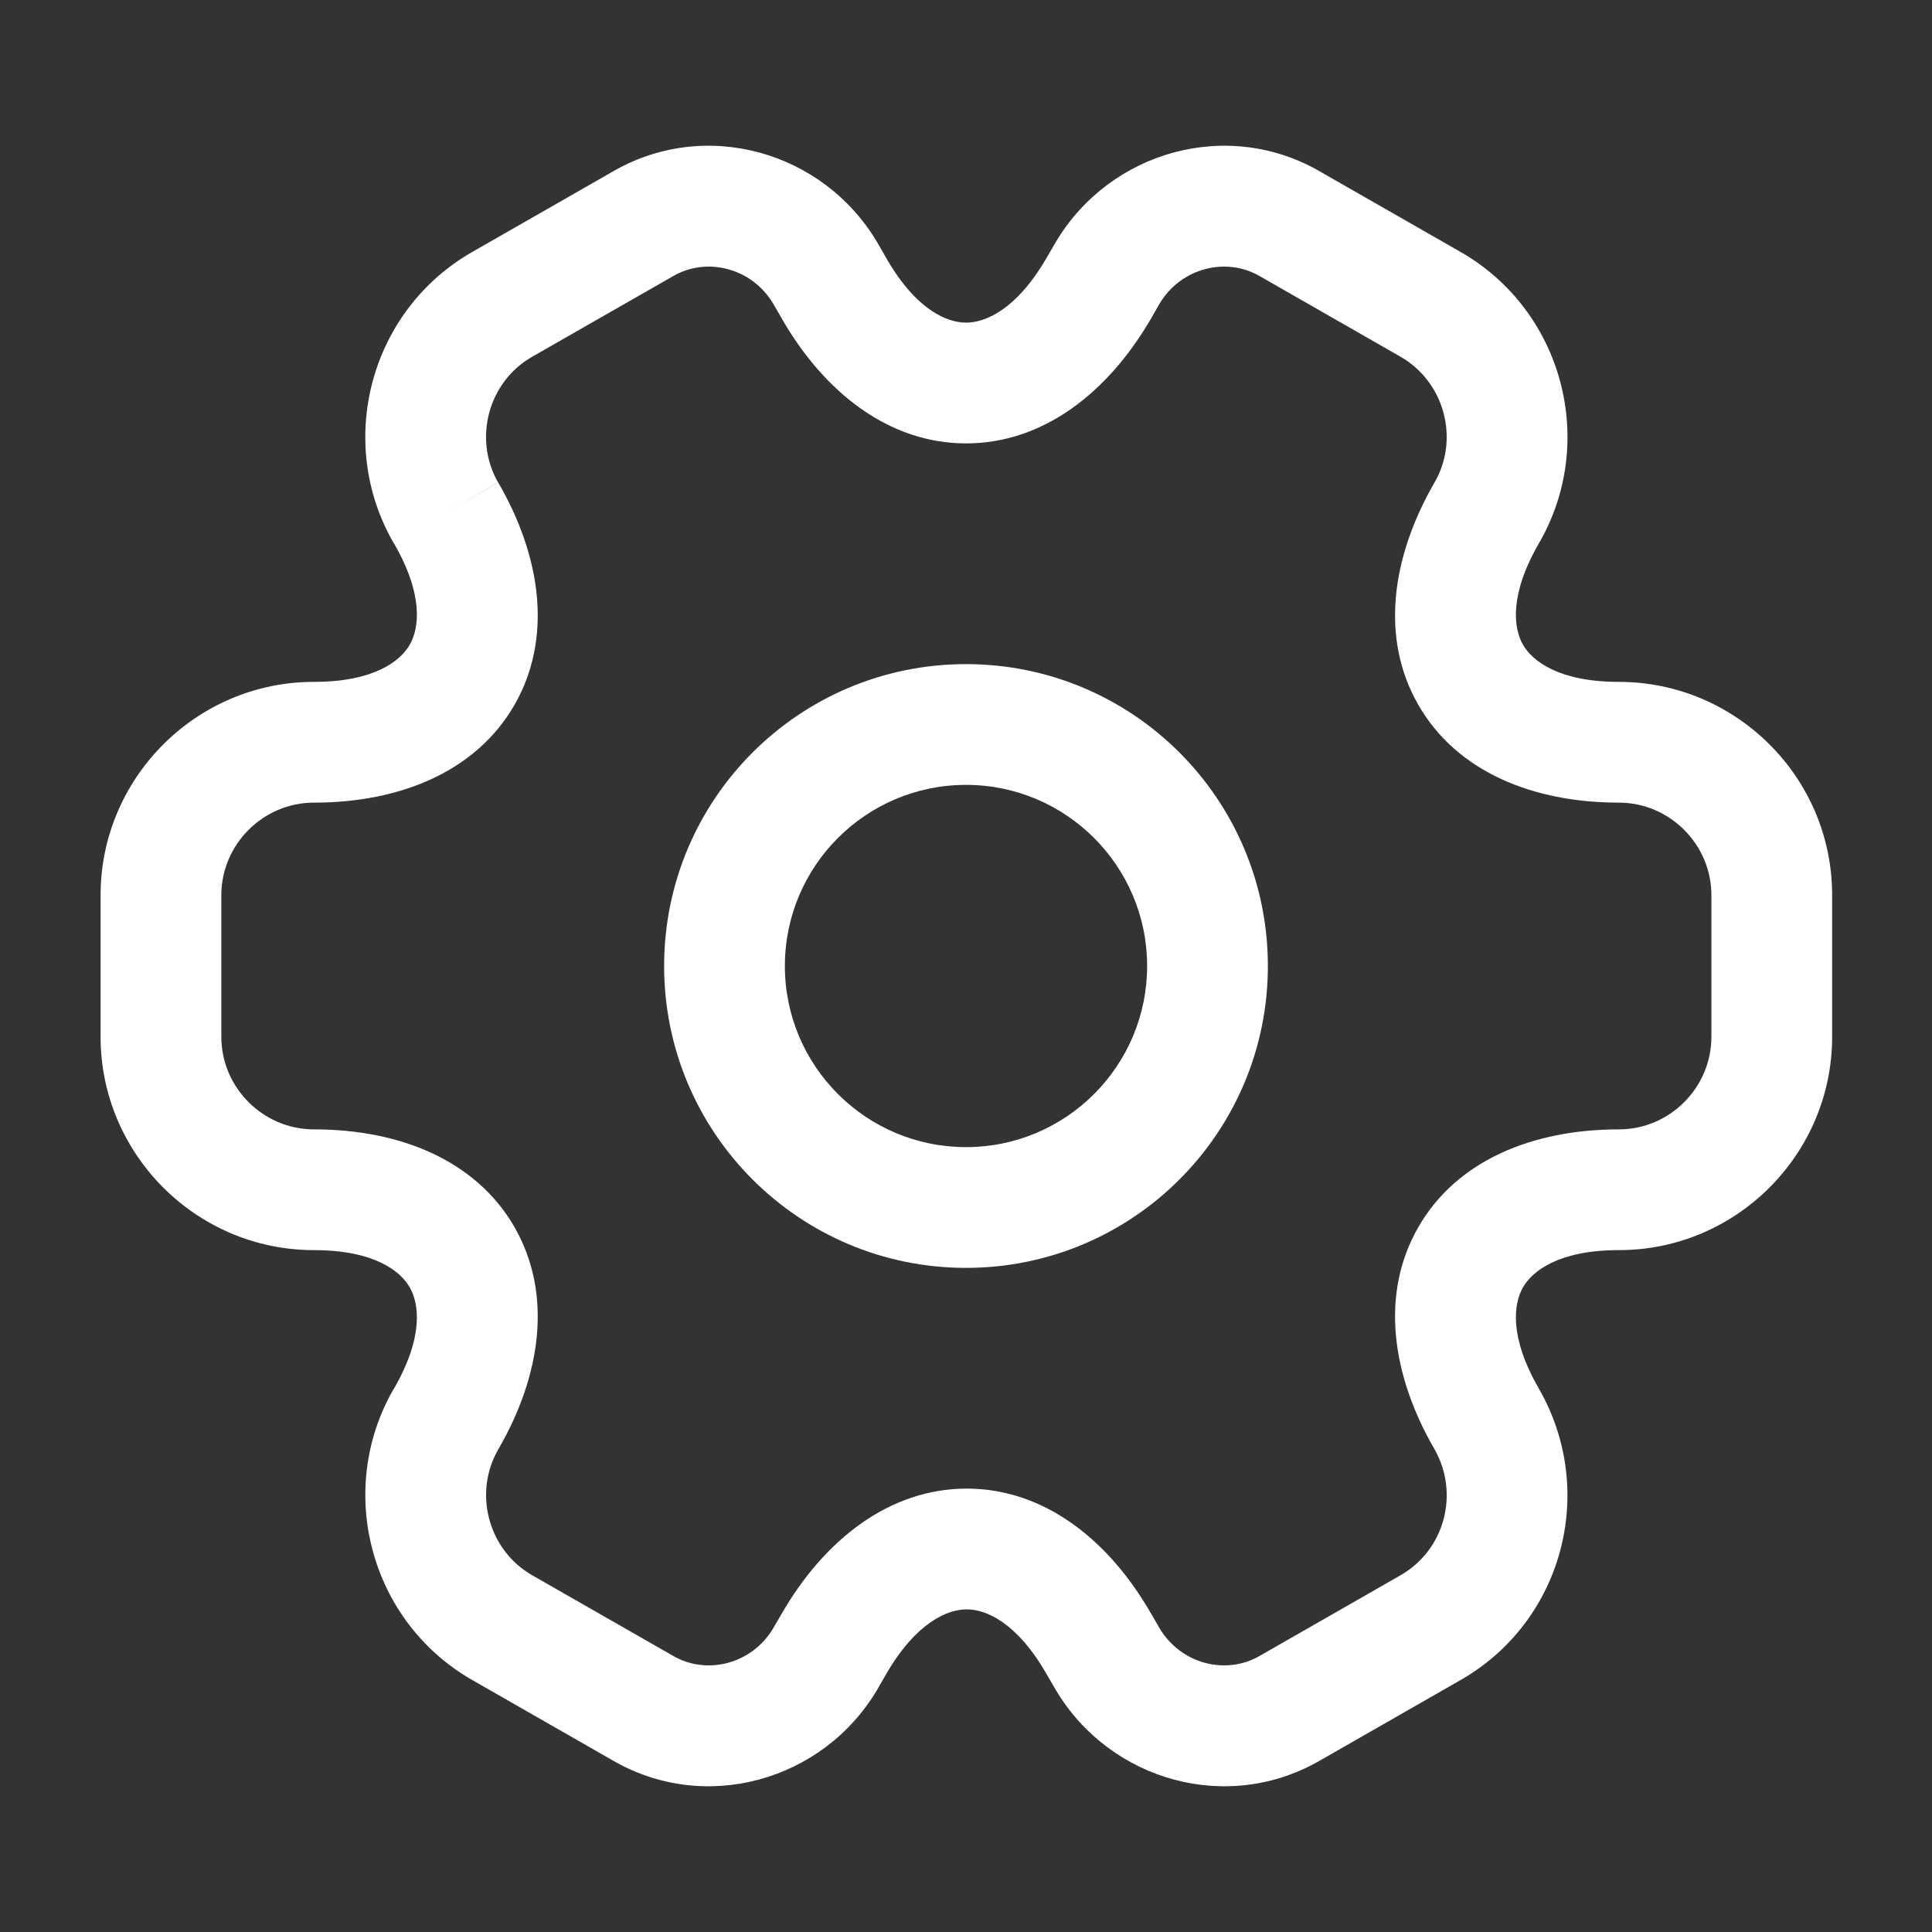 <svg width="16" height="16" viewBox="0 0 16 16" fill="none" xmlns="http://www.w3.org/2000/svg">
<rect x="0" y="0" width="16" height="16" fill="#333333" stroke="none"/>
<path fill-rule="evenodd" clip-rule="evenodd" d="M8 6.5C7.172 6.5 6.5 7.172 6.5 8C6.5 8.828 7.172 9.5 8 9.5C8.828 9.5 9.5 8.828 9.5 8C9.5 7.172 8.828 6.5 8 6.5ZM5.5 8C5.5 6.619 6.619 5.5 8 5.5C9.381 5.5 10.5 6.619 10.5 8C10.5 9.381 9.381 10.5 8 10.5C6.619 10.5 5.5 9.381 5.5 8Z" fill="white"/>
<path fill-rule="evenodd" clip-rule="evenodd" d="M6.402 2.513C6.224 2.216 5.848 2.124 5.569 2.29L5.562 2.294L4.408 2.954C4.043 3.162 3.917 3.635 4.126 3.997L3.693 4.247L4.126 3.996C4.483 4.611 4.578 5.286 4.26 5.839C3.941 6.392 3.31 6.647 2.6 6.647C2.178 6.647 1.833 6.994 1.833 7.413V8.587C1.833 9.006 2.178 9.353 2.6 9.353C3.31 9.353 3.941 9.608 4.26 10.161C4.578 10.714 4.483 11.389 4.126 12.004C3.918 12.365 4.043 12.837 4.408 13.046L5.569 13.71C5.848 13.876 6.224 13.784 6.402 13.487L6.474 13.363C6.83 12.748 7.368 12.328 8.006 12.328C8.644 12.328 9.18 12.748 9.533 13.364C9.533 13.364 9.534 13.364 9.534 13.365L9.604 13.486C9.783 13.784 10.159 13.876 10.438 13.71L10.445 13.706L11.598 13.046C11.962 12.838 12.09 12.372 11.88 12.002C11.524 11.387 11.428 10.714 11.747 10.161C12.065 9.608 12.697 9.353 13.407 9.353C13.829 9.353 14.173 9.006 14.173 8.587V7.413C14.173 6.991 13.825 6.647 13.407 6.647C12.697 6.647 12.065 6.392 11.747 5.839C11.428 5.286 11.524 4.612 11.88 3.996C12.089 3.635 11.963 3.163 11.598 2.954L10.438 2.29C10.159 2.124 9.783 2.216 9.604 2.513L9.533 2.637C9.176 3.252 8.639 3.672 8.001 3.672C7.363 3.672 6.827 3.252 6.473 2.636C6.473 2.636 6.473 2.636 6.473 2.635L6.402 2.513ZM5.062 1.428C5.835 0.971 6.815 1.251 7.263 2.004L7.266 2.009L7.339 2.136L7.34 2.138C7.587 2.568 7.844 2.672 8.001 2.672C8.158 2.672 8.417 2.567 8.667 2.136C8.667 2.136 8.667 2.136 8.667 2.136L8.744 2.004C9.192 1.251 10.172 0.971 10.945 1.428L12.095 2.086C12.943 2.571 13.231 3.658 12.746 4.497L12.746 4.497C12.496 4.929 12.535 5.204 12.613 5.34C12.691 5.475 12.91 5.647 13.407 5.647C14.374 5.647 15.173 6.435 15.173 7.413V8.587C15.173 9.554 14.384 10.353 13.407 10.353C12.91 10.353 12.691 10.525 12.613 10.661C12.535 10.796 12.496 11.071 12.746 11.503L12.747 11.505C13.229 12.349 12.944 13.429 12.095 13.914C12.095 13.914 12.095 13.914 12.095 13.914L10.945 14.572C10.172 15.029 9.192 14.749 8.744 13.996L8.741 13.991L8.667 13.864L8.666 13.862C8.419 13.432 8.162 13.328 8.006 13.328C7.849 13.328 7.589 13.433 7.339 13.864C7.339 13.864 7.339 13.864 7.339 13.864L7.263 13.996C6.815 14.749 5.835 15.029 5.062 14.572L3.912 13.914C3.912 13.914 3.912 13.914 3.912 13.914C3.064 13.429 2.776 12.342 3.26 11.503L3.261 11.503C3.511 11.071 3.471 10.796 3.393 10.661C3.315 10.525 3.097 10.353 2.6 10.353C1.622 10.353 0.833 9.554 0.833 8.587V7.413C0.833 6.446 1.622 5.647 2.6 5.647C3.097 5.647 3.315 5.475 3.393 5.34C3.471 5.204 3.511 4.929 3.261 4.497L3.26 4.497C2.776 3.658 3.063 2.571 3.912 2.086L5.062 1.428Z" fill="white"/>
</svg>
